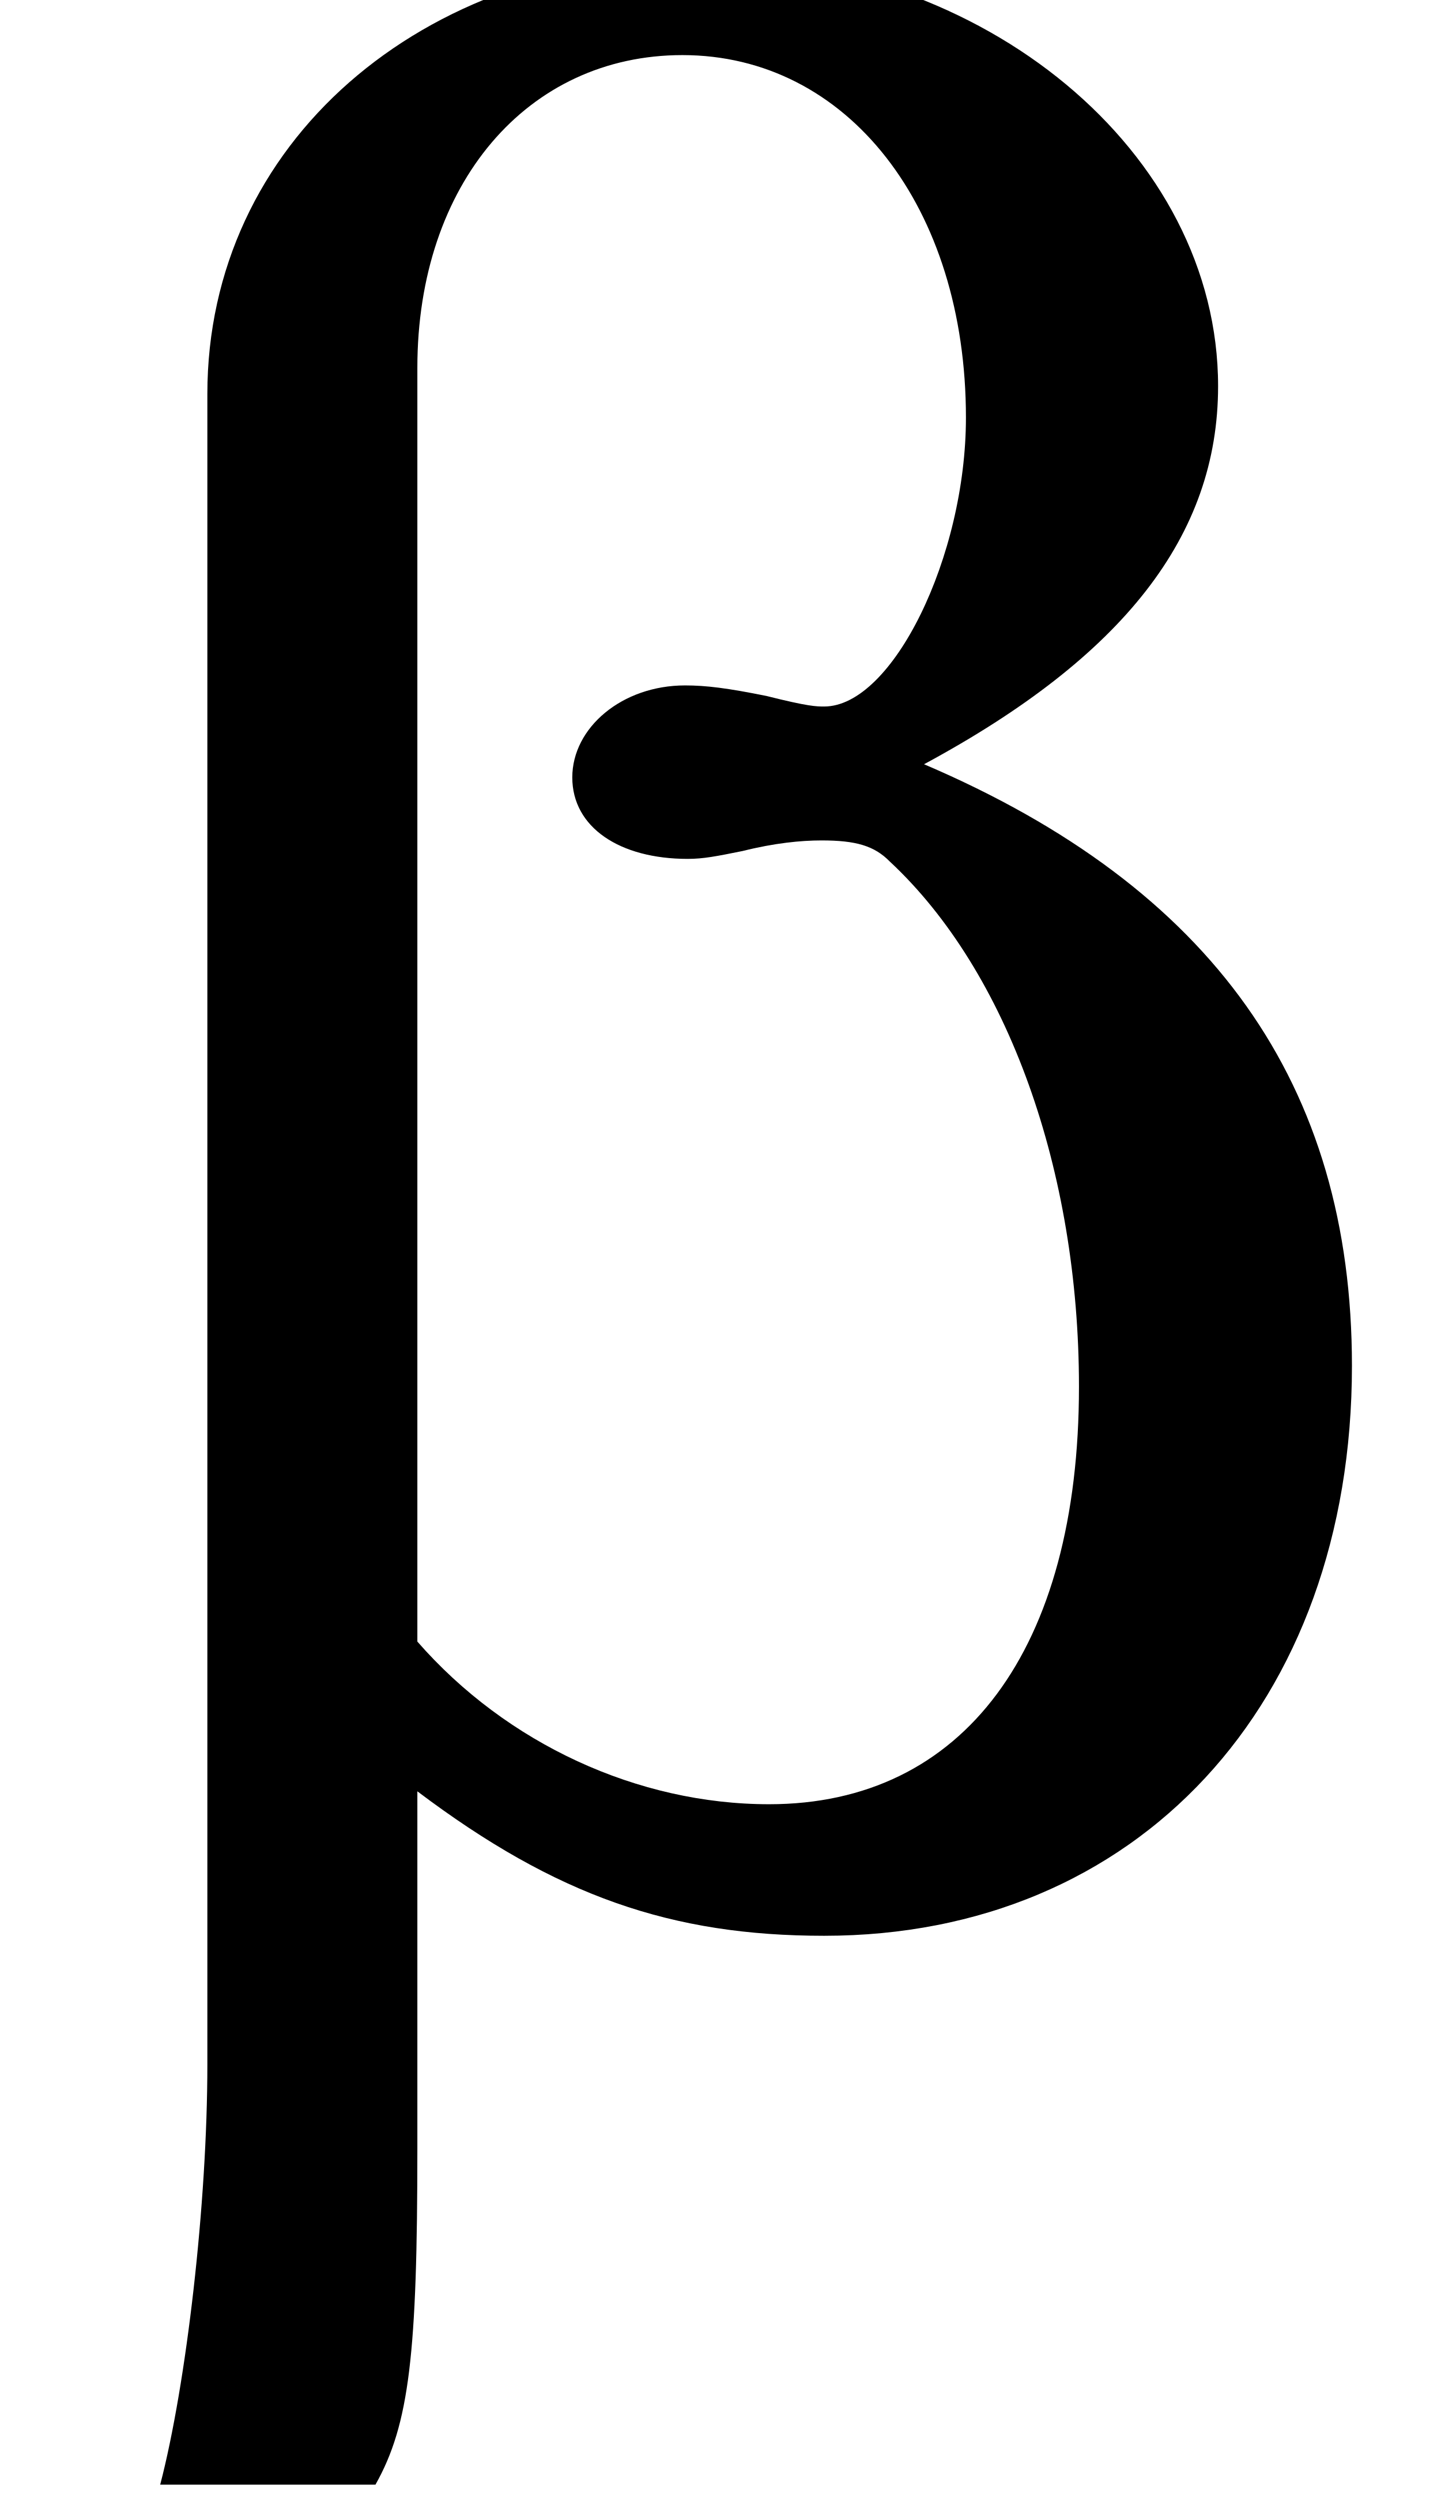 <?xml version='1.0' encoding='UTF-8'?>
<!-- This file was generated by dvisvgm 3.2.2 -->
<svg version='1.1' xmlns='http://www.w3.org/2000/svg' xmlns:xlink='http://www.w3.org/1999/xlink' width='5.469pt' height='9.484pt' viewBox='169.121 -11.158 5.469 9.484'>
<defs>
<path id='g0-98' d='M.787 .618C.787 1.146 .707 1.833 .608 2.212H1.425C1.554 1.983 1.584 1.714 1.584 .936V-.418C2.112-.02 2.55 .13 3.128 .13C4.314 .13 5.131-.747 5.131-2.032C5.131-3.098 4.603-3.846 3.507-4.314C4.264-4.722 4.623-5.181 4.623-5.748C4.623-6.635 3.736-7.372 2.67-7.372C1.594-7.372 .787-6.665 .787-5.719V.618ZM1.584-5.818C1.584-6.516 2.002-7.004 2.59-7.004C3.218-7.004 3.666-6.426 3.666-5.629C3.666-5.101 3.387-4.533 3.128-4.533C3.098-4.533 3.068-4.533 2.909-4.573C2.76-4.603 2.68-4.613 2.6-4.613C2.361-4.613 2.172-4.453 2.172-4.264S2.351-3.955 2.61-3.955C2.67-3.955 2.72-3.965 2.819-3.985C2.939-4.015 3.039-4.025 3.118-4.025C3.248-4.025 3.318-4.005 3.377-3.945C3.826-3.527 4.095-2.77 4.095-1.953C4.095-.956 3.656-.369 2.919-.369C2.421-.369 1.923-.598 1.584-.986V-5.818Z'/>
</defs>
<g id='page1'>
<use x='169.121' y='-3.945' xlink:href='#g0-98'/>
</g>
</svg>